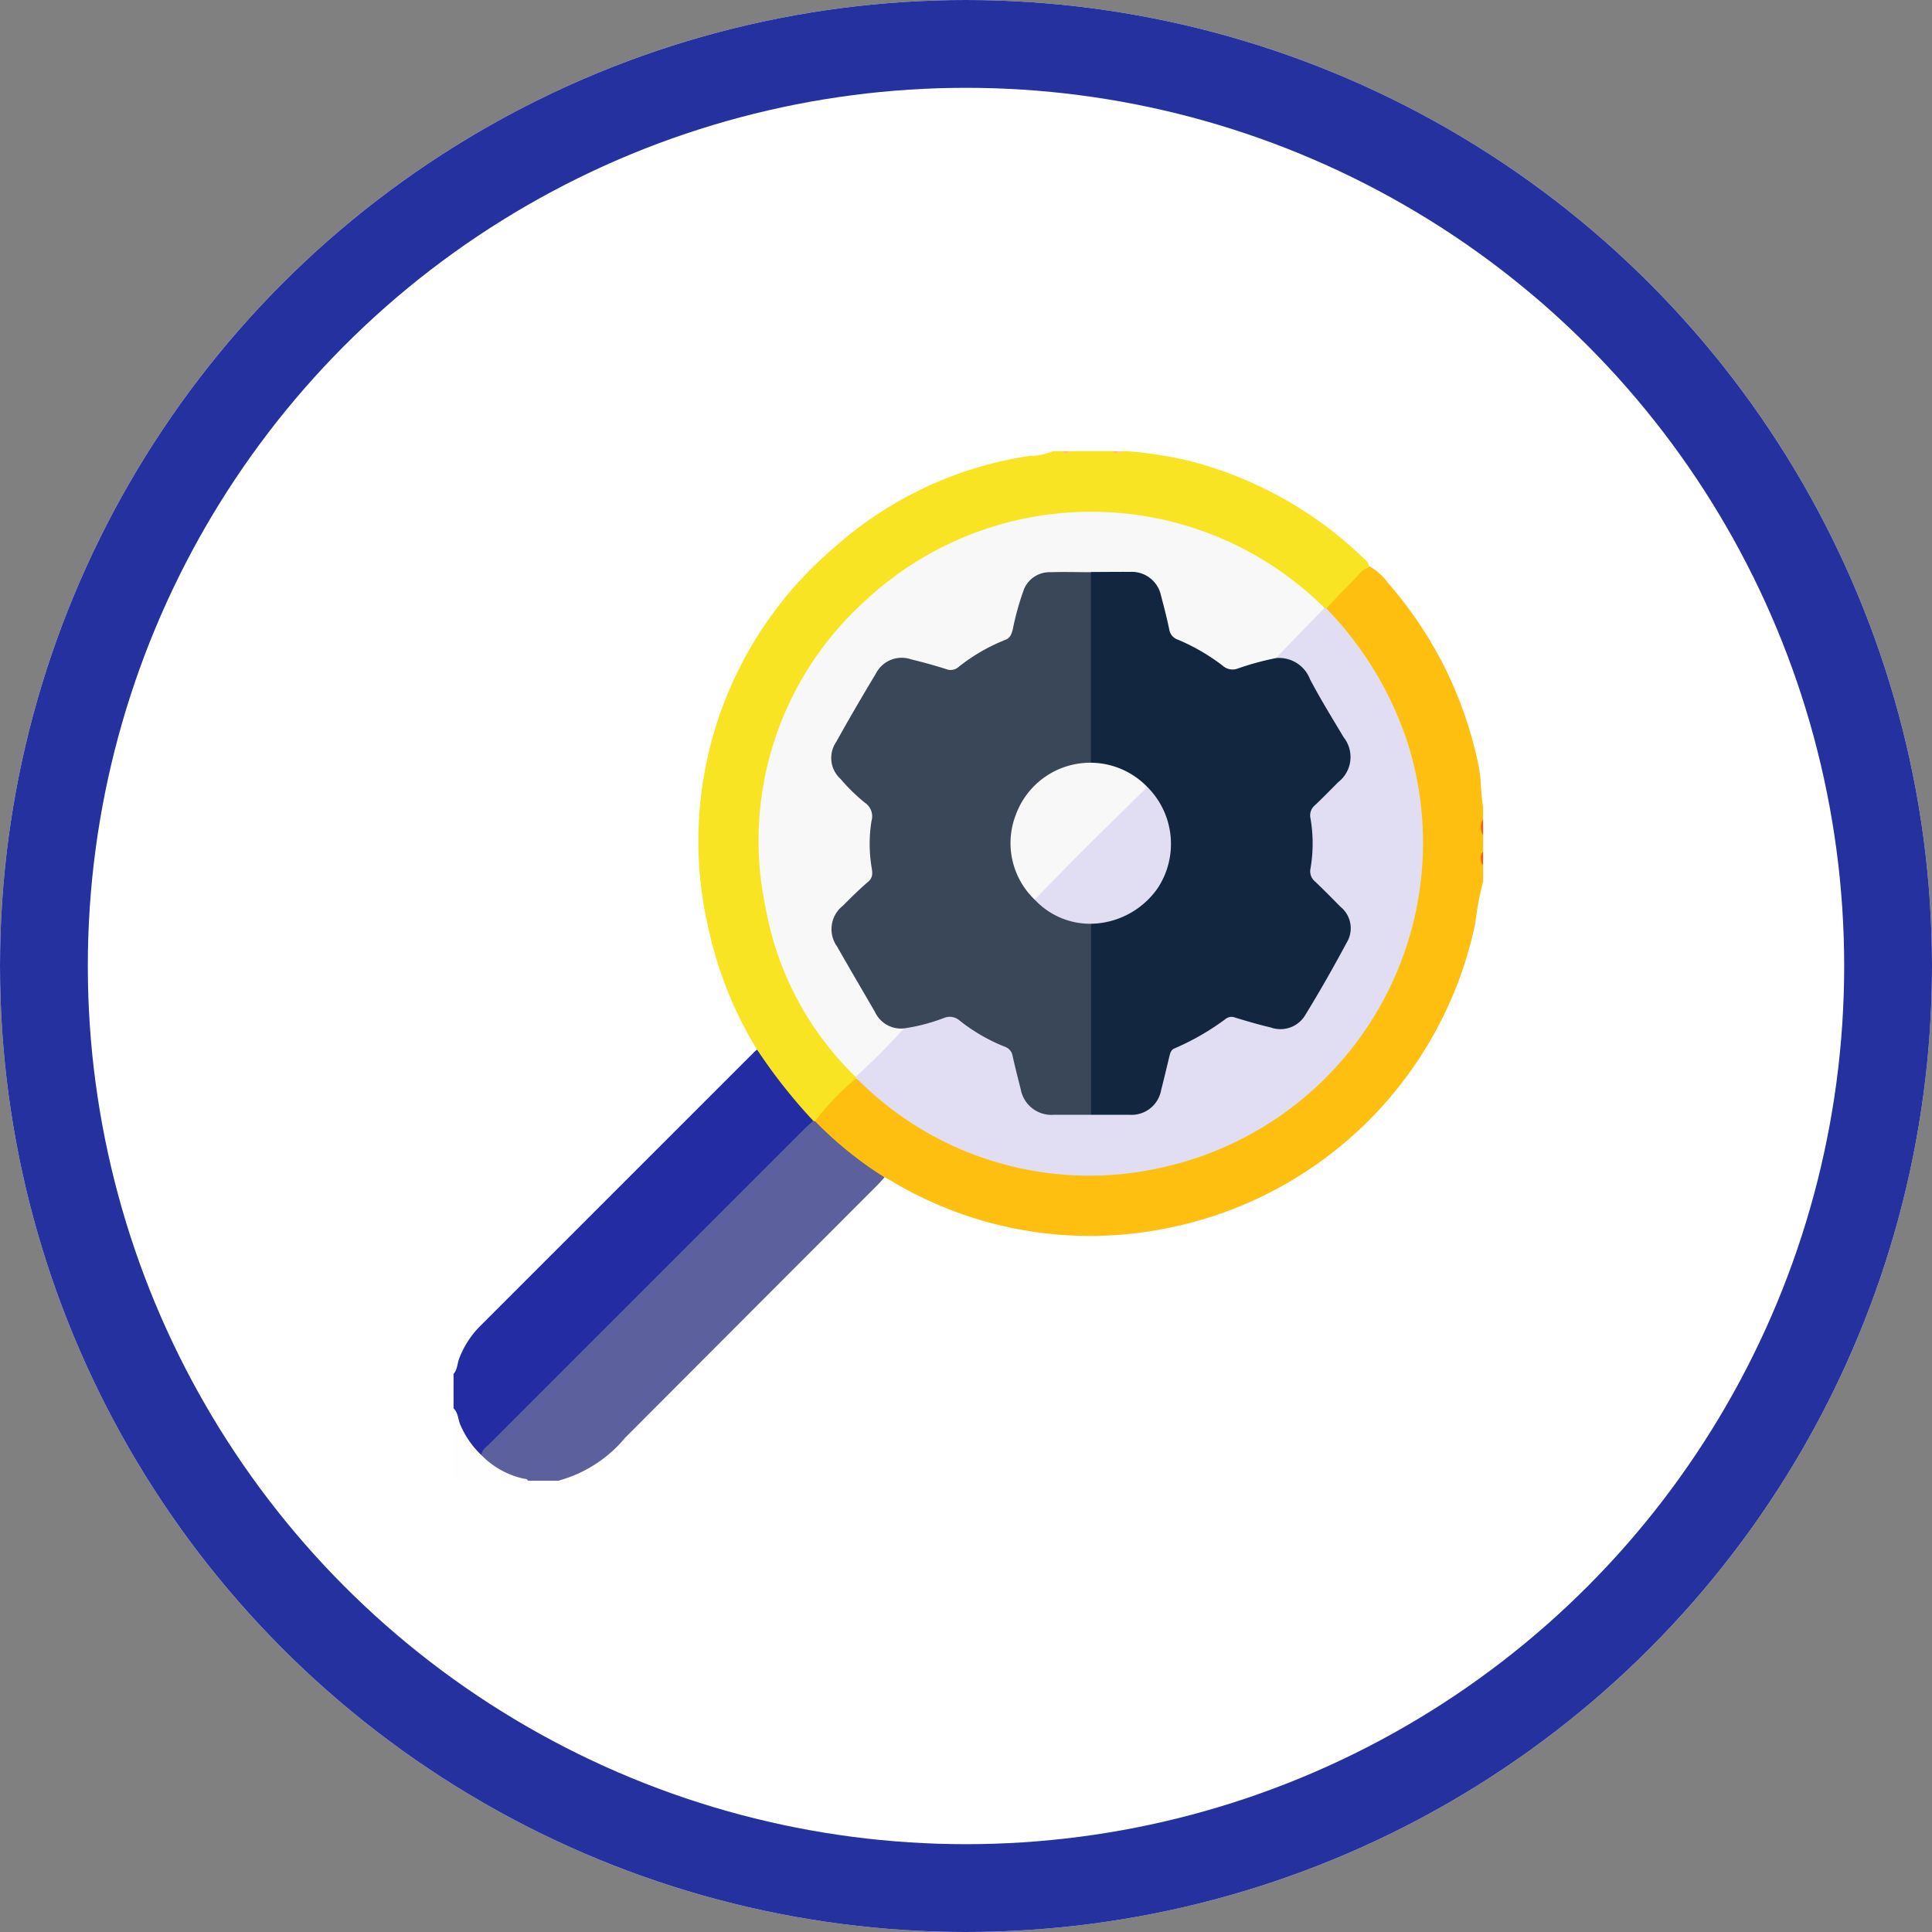 <svg xmlns="http://www.w3.org/2000/svg" width="88" height="88" viewBox="0 0 88 88">
  <rect x="0" y="0" width="88" height="88" fill="#808080" stroke="none"/>
  <g id="Grupo_123952" data-name="Grupo 123952" transform="translate(-459 -2829)">
    <g id="Grupo_123774" data-name="Grupo 123774" transform="translate(459 2829)">
      <g id="Elipse_6763" data-name="Elipse 6763" fill="#fff" stroke="#2631a0" stroke-width="4">
        <circle cx="44" cy="44" r="44" stroke="none"/>
        <circle cx="44" cy="44" r="42" fill="none"/>
      </g>
      <g id="Grupo_123773" data-name="Grupo 123773" transform="translate(20.653 20.551)">
        <path id="Trazado_169751" data-name="Trazado 169751" d="M932.9,405.31a13.867,13.867,0,0,0-.364,1.94,17.884,17.884,0,0,1-14.182,13.881,17.593,17.593,0,0,1-12.44-2.2c-.092-.054-.187-.1-.281-.151a2.7,2.7,0,0,1-1.056-.594,14.066,14.066,0,0,1-1.845-1.538.93.93,0,0,1-.312-.437.436.436,0,0,1,.147-.367q.727-.754,1.481-1.48a.388.388,0,0,1,.326-.132,16.218,16.218,0,0,1,1.383,1.115,14.988,14.988,0,0,0,18.985-.363,14.428,14.428,0,0,0,5.155-9.358,14.676,14.676,0,0,0-3.42-11.76,5.035,5.035,0,0,1-.771-.956,5.678,5.678,0,0,1,1.921-1.962c.021-.014.059,0,.089.005a2.555,2.555,0,0,1,.846.755,18.122,18.122,0,0,1,4.136,8.357c.124.612.091,1.239.2,1.851v.549a1.191,1.191,0,0,0,0,.733v.733a.938.938,0,0,0,0,.641Z" transform="translate(-885.998 -385.711)" fill="#febf10"/>
        <path id="Trazado_169752" data-name="Trazado 169752" d="M866.85,376.653a11.235,11.235,0,0,0-1.861,1.952.2.2,0,0,1-.128-.011,14.31,14.31,0,0,1-2.446-2.983.47.47,0,0,1-.069-.26,17.878,17.878,0,0,1-2.229-5.574,17.536,17.536,0,0,1,5.713-17.284,17.2,17.2,0,0,1,8.94-4.2,2.531,2.531,0,0,0,1.044-.21h.458a.209.209,0,0,0,.275,0h2.015c.051.056.119.045.183.047s.133.009.183-.047h.275a17.515,17.515,0,0,1,3.006.487,17.82,17.82,0,0,1,7.693,4.323c.139.134.313.254.319.48-.337.081-.5.379-.724.6-.422.411-.821.846-1.23,1.27a.164.164,0,0,1-.14,0,22.066,22.066,0,0,0-2.916-2.2,15.217,15.217,0,0,0-6.307-2.016,14.336,14.336,0,0,0-8.229,1.61,15,15,0,0,0-4.459,23.1,9.7,9.7,0,0,1,.64.774A.165.165,0,0,1,866.85,376.653Z" transform="translate(-848.512 -348.082)" fill="#f9e424"/>
        <path id="Trazado_169753" data-name="Trazado 169753" d="M793.168,597.746l.085.022a17.079,17.079,0,0,0,3.159,2.55c-.112.123-.219.252-.337.369q-5.744,5.746-11.483,11.5a5.994,5.994,0,0,1-3.046,1.952h-1.374a3.385,3.385,0,0,1-1.78-.712.993.993,0,0,1-.388-.431c-.051-.292.168-.441.335-.609q1.514-1.524,3.036-3.039,5.607-5.607,11.217-11.21C792.754,597.972,792.875,597.724,793.168,597.746Z" transform="translate(-776.776 -567.244)" fill="#5c619e"/>
        <path id="Trazado_169754" data-name="Trazado 169754" d="M784.45,574.534c-.113.1-.231.2-.338.3q-7.208,7.206-14.414,14.415c-.147.147-.344.265-.368.5-.267-.011-.379-.226-.519-.4a3.693,3.693,0,0,1-.747-1.73v-1.557c.178-.2.168-.478.261-.714a4.2,4.2,0,0,1,.934-1.45q6.261-6.263,12.524-12.523a1,1,0,0,1,.108-.083A24.611,24.611,0,0,0,784.45,574.534Z" transform="translate(-768.058 -544.032)" fill="#242ca3"/>
        <path id="Trazado_169756" data-name="Trazado 169756" d="M768.02,704.94c.219.21.2.518.319.771a4.1,4.1,0,0,0,.947,1.358,3.845,3.845,0,0,0,1.89,1.066c.083.023.185,0,.232.1-1.053,0-2.107-.007-3.16.006-.2,0-.238-.038-.235-.235C768.027,706.985,768.02,705.963,768.02,704.94Z" transform="translate(-768.014 -661.344)" fill="#fefefe"/>
        <path id="Trazado_169757" data-name="Trazado 169757" d="M1151.163,486.01a.685.685,0,0,1,0-.733Z" transform="translate(-1104.262 -468.517)" fill="#fe5e0e"/>
        <path id="Trazado_169758" data-name="Trazado 169758" d="M1151.15,497.913a.529.529,0,0,1,0-.641Z" transform="translate(-1104.249 -479.046)" fill="#fe5c0c"/>
        <path id="Trazado_169759" data-name="Trazado 169759" d="M995.508,348.082c-.092.11-.183.141-.275,0Z" transform="translate(-967.475 -348.082)" fill="#fec06e"/>
        <path id="Trazado_169760" data-name="Trazado 169760" d="M1014.164,348.161a.154.154,0,0,1-.188-.079h.183c.028.016.039.033.031.051S1014.173,348.161,1014.164,348.161Z" transform="translate(-983.928 -348.082)" fill="#febc66"/>
        <path id="Trazado_169761" data-name="Trazado 169761" d="M1015.481,348.161c0-.026,0-.052,0-.079h.183C1015.63,348.177,1015.556,348.169,1015.481,348.161Z" transform="translate(-985.245 -348.082)" fill="#fecd8c"/>
        <path id="Trazado_169762" data-name="Trazado 169762" d="M939.361,406.563a.567.567,0,0,1,.085.012,15.9,15.9,0,0,1,3.705,6.113,15.143,15.143,0,0,1-11.077,19.333,14.892,14.892,0,0,1-13.9-3.92c-.044-.041-.095-.074-.143-.111a.477.477,0,0,1-.012-.085.815.815,0,0,1,.322-.429,23.593,23.593,0,0,1,1.938-1.859c.573-.16,1.149-.3,1.712-.5a.839.839,0,0,1,.818.13,9.583,9.583,0,0,0,2.049,1.191.739.739,0,0,1,.433.552c.123.472.225.949.359,1.418a1.316,1.316,0,0,0,1.46,1.106c.533.005,1.066,0,1.6,0,.595.006,1.19.013,1.785,0a1.249,1.249,0,0,0,1.3-1.007c.143-.5.257-1,.382-1.508a.724.724,0,0,1,.438-.544,9.6,9.6,0,0,0,1.975-1.146,1.011,1.011,0,0,1,.987-.154,12.436,12.436,0,0,0,1.366.382,1.314,1.314,0,0,0,1.6-.743c.481-.832.951-1.67,1.446-2.494a4.273,4.273,0,0,0,.331-.652,1.2,1.2,0,0,0-.266-1.353c-.367-.388-.748-.762-1.131-1.134a.924.924,0,0,1-.289-.866,7.031,7.031,0,0,0,0-2.051.893.893,0,0,1,.265-.83c.359-.353.717-.707,1.067-1.069a1.27,1.27,0,0,0,.236-1.7c-.574-1.024-1.167-2.039-1.756-3.054a1.542,1.542,0,0,0-1.231-.678c-.165-.139-.035-.257.05-.344.647-.665,1.289-1.336,1.975-1.961A.224.224,0,0,1,939.361,406.563Z" transform="translate(-899.693 -399.419)" fill="#e1def3"/>
        <path id="Trazado_169763" data-name="Trazado 169763" d="M907.814,374.969l-2.206,2.279a7.161,7.161,0,0,1-1.985.633.626.626,0,0,1-.5-.188,10.256,10.256,0,0,0-2.014-1.165.826.826,0,0,1-.495-.609c-.115-.474-.225-.949-.356-1.419a1.272,1.272,0,0,0-1.355-1.054c-.564-.011-1.128,0-1.691,0s-1.1-.007-1.648,0a1.319,1.319,0,0,0-1.464,1.106c-.136.469-.24.947-.36,1.42a.764.764,0,0,1-.474.571,8.559,8.559,0,0,0-1.935,1.123.942.942,0,0,1-.9.163c-.453-.136-.9-.279-1.366-.385a1.293,1.293,0,0,0-1.653.7c-.571.956-1.126,1.922-1.677,2.89a1.264,1.264,0,0,0,.213,1.708,9.278,9.278,0,0,0,1.012.993.892.892,0,0,1,.342.927,6.726,6.726,0,0,0,0,2.1.837.837,0,0,1-.311.852,11.049,11.049,0,0,0-1.108,1.092,1.23,1.23,0,0,0-.195,1.558c.6,1.048,1.193,2.095,1.815,3.127a1.2,1.2,0,0,0,.873.605.4.4,0,0,1,.285.125,29.787,29.787,0,0,1-2.194,2.2,14.17,14.17,0,0,1-4.093-7.66,14.711,14.711,0,0,1,4.495-13.993,15.086,15.086,0,0,1,20.794.139C907.721,374.849,907.765,374.911,907.814,374.969Z" transform="translate(-868.146 -367.824)" fill="#f8f8f8"/>
        <path id="Trazado_169764" data-name="Trazado 169764" d="M1004.661,393.072c.6,0,1.191-.009,1.786-.005a1.361,1.361,0,0,1,1.4,1.083c.136.514.27,1.03.377,1.55a.578.578,0,0,0,.385.452,9.182,9.182,0,0,1,2.05,1.191.666.666,0,0,0,.666.133,12.773,12.773,0,0,1,1.757-.481,1.507,1.507,0,0,1,1.55.96c.472.9,1.01,1.769,1.531,2.643a1.45,1.45,0,0,1-.244,2.047c-.356.355-.705.718-1.072,1.062a.592.592,0,0,0-.194.574,6.737,6.737,0,0,1,0,2.311.594.594,0,0,0,.2.57c.4.377.782.77,1.169,1.16a1.257,1.257,0,0,1,.289,1.62c-.611,1.138-1.249,2.264-1.927,3.364a1.316,1.316,0,0,1-1.542.512c-.546-.128-1.086-.287-1.623-.45a.428.428,0,0,0-.421.056,11.493,11.493,0,0,1-2.327,1.344c-.17.067-.2.207-.241.357-.124.516-.247,1.033-.378,1.548a1.368,1.368,0,0,1-1.454,1.122c-.579,0-1.159,0-1.738,0a.7.7,0,0,1-.148-.514q-.007-3.865,0-7.731a1.184,1.184,0,0,1,.039-.316c.141-.343.478-.284.744-.337a3.431,3.431,0,0,0,2.461-1.79,3.5,3.5,0,0,0-.6-4.173,3.693,3.693,0,0,0-1.972-.987c-.226-.044-.506-.012-.623-.3a1.858,1.858,0,0,1-.049-.543q0-3.668,0-7.336A.929.929,0,0,1,1004.661,393.072Z" transform="translate(-975.617 -387.57)" fill="#12263f"/>
        <path id="Trazado_169765" data-name="Trazado 169765" d="M920.747,409.066v8.7c-.563,0-1.127,0-1.69,0a1.423,1.423,0,0,1-1.515-1.166c-.128-.5-.254-1-.366-1.5a.536.536,0,0,0-.354-.433,8.092,8.092,0,0,1-2.079-1.206.672.672,0,0,0-.676-.113,8.469,8.469,0,0,1-1.842.483,1.3,1.3,0,0,1-1.312-.731c-.579-1-1.168-2-1.736-3a1.357,1.357,0,0,1,.266-1.857c.376-.378.757-.753,1.159-1.1.252-.219.172-.479.137-.718a6.558,6.558,0,0,1,.007-2.042.744.744,0,0,0-.3-.83,8.3,8.3,0,0,1-1.111-1.086,1.287,1.287,0,0,1-.2-1.679c.584-1.051,1.191-2.089,1.811-3.119a1.318,1.318,0,0,1,1.6-.649c.546.134,1.09.281,1.624.454a.542.542,0,0,0,.547-.111,8.357,8.357,0,0,1,2.126-1.23c.212-.079.274-.247.332-.451a12.561,12.561,0,0,1,.527-1.883,1.267,1.267,0,0,1,1.208-.747c.61-.021,1.221,0,1.831,0q0,4.344,0,8.688c-.166.171-.4.14-.6.181a3.542,3.542,0,0,0-1.909,5.983,3.582,3.582,0,0,0,1.819.977C920.289,408.925,920.549,408.89,920.747,409.066Z" transform="translate(-891.703 -387.54)" fill="#394758"/>
        <path id="Trazado_169766" data-name="Trazado 169766" d="M987.221,479.431a3.445,3.445,0,0,1-2.567-1.1c-.056-.207.108-.3.22-.416q2.242-2.252,4.494-4.493c.112-.112.21-.276.417-.221a3.662,3.662,0,0,1,.461,4.624A3.781,3.781,0,0,1,987.221,479.431Z" transform="translate(-958.178 -457.906)" fill="#e1def3"/>
        <path id="Trazado_169767" data-name="Trazado 169767" d="M981.951,465.341c-1.008.993-2.02,1.981-3.022,2.981-.711.709-1.406,1.433-2.108,2.15a3.558,3.558,0,0,1-.87-3.837,3.61,3.61,0,0,1,6-1.294Z" transform="translate(-950.345 -450.046)" fill="#f8f8f8"/>
      </g>
    </g>
  </g>
</svg>
